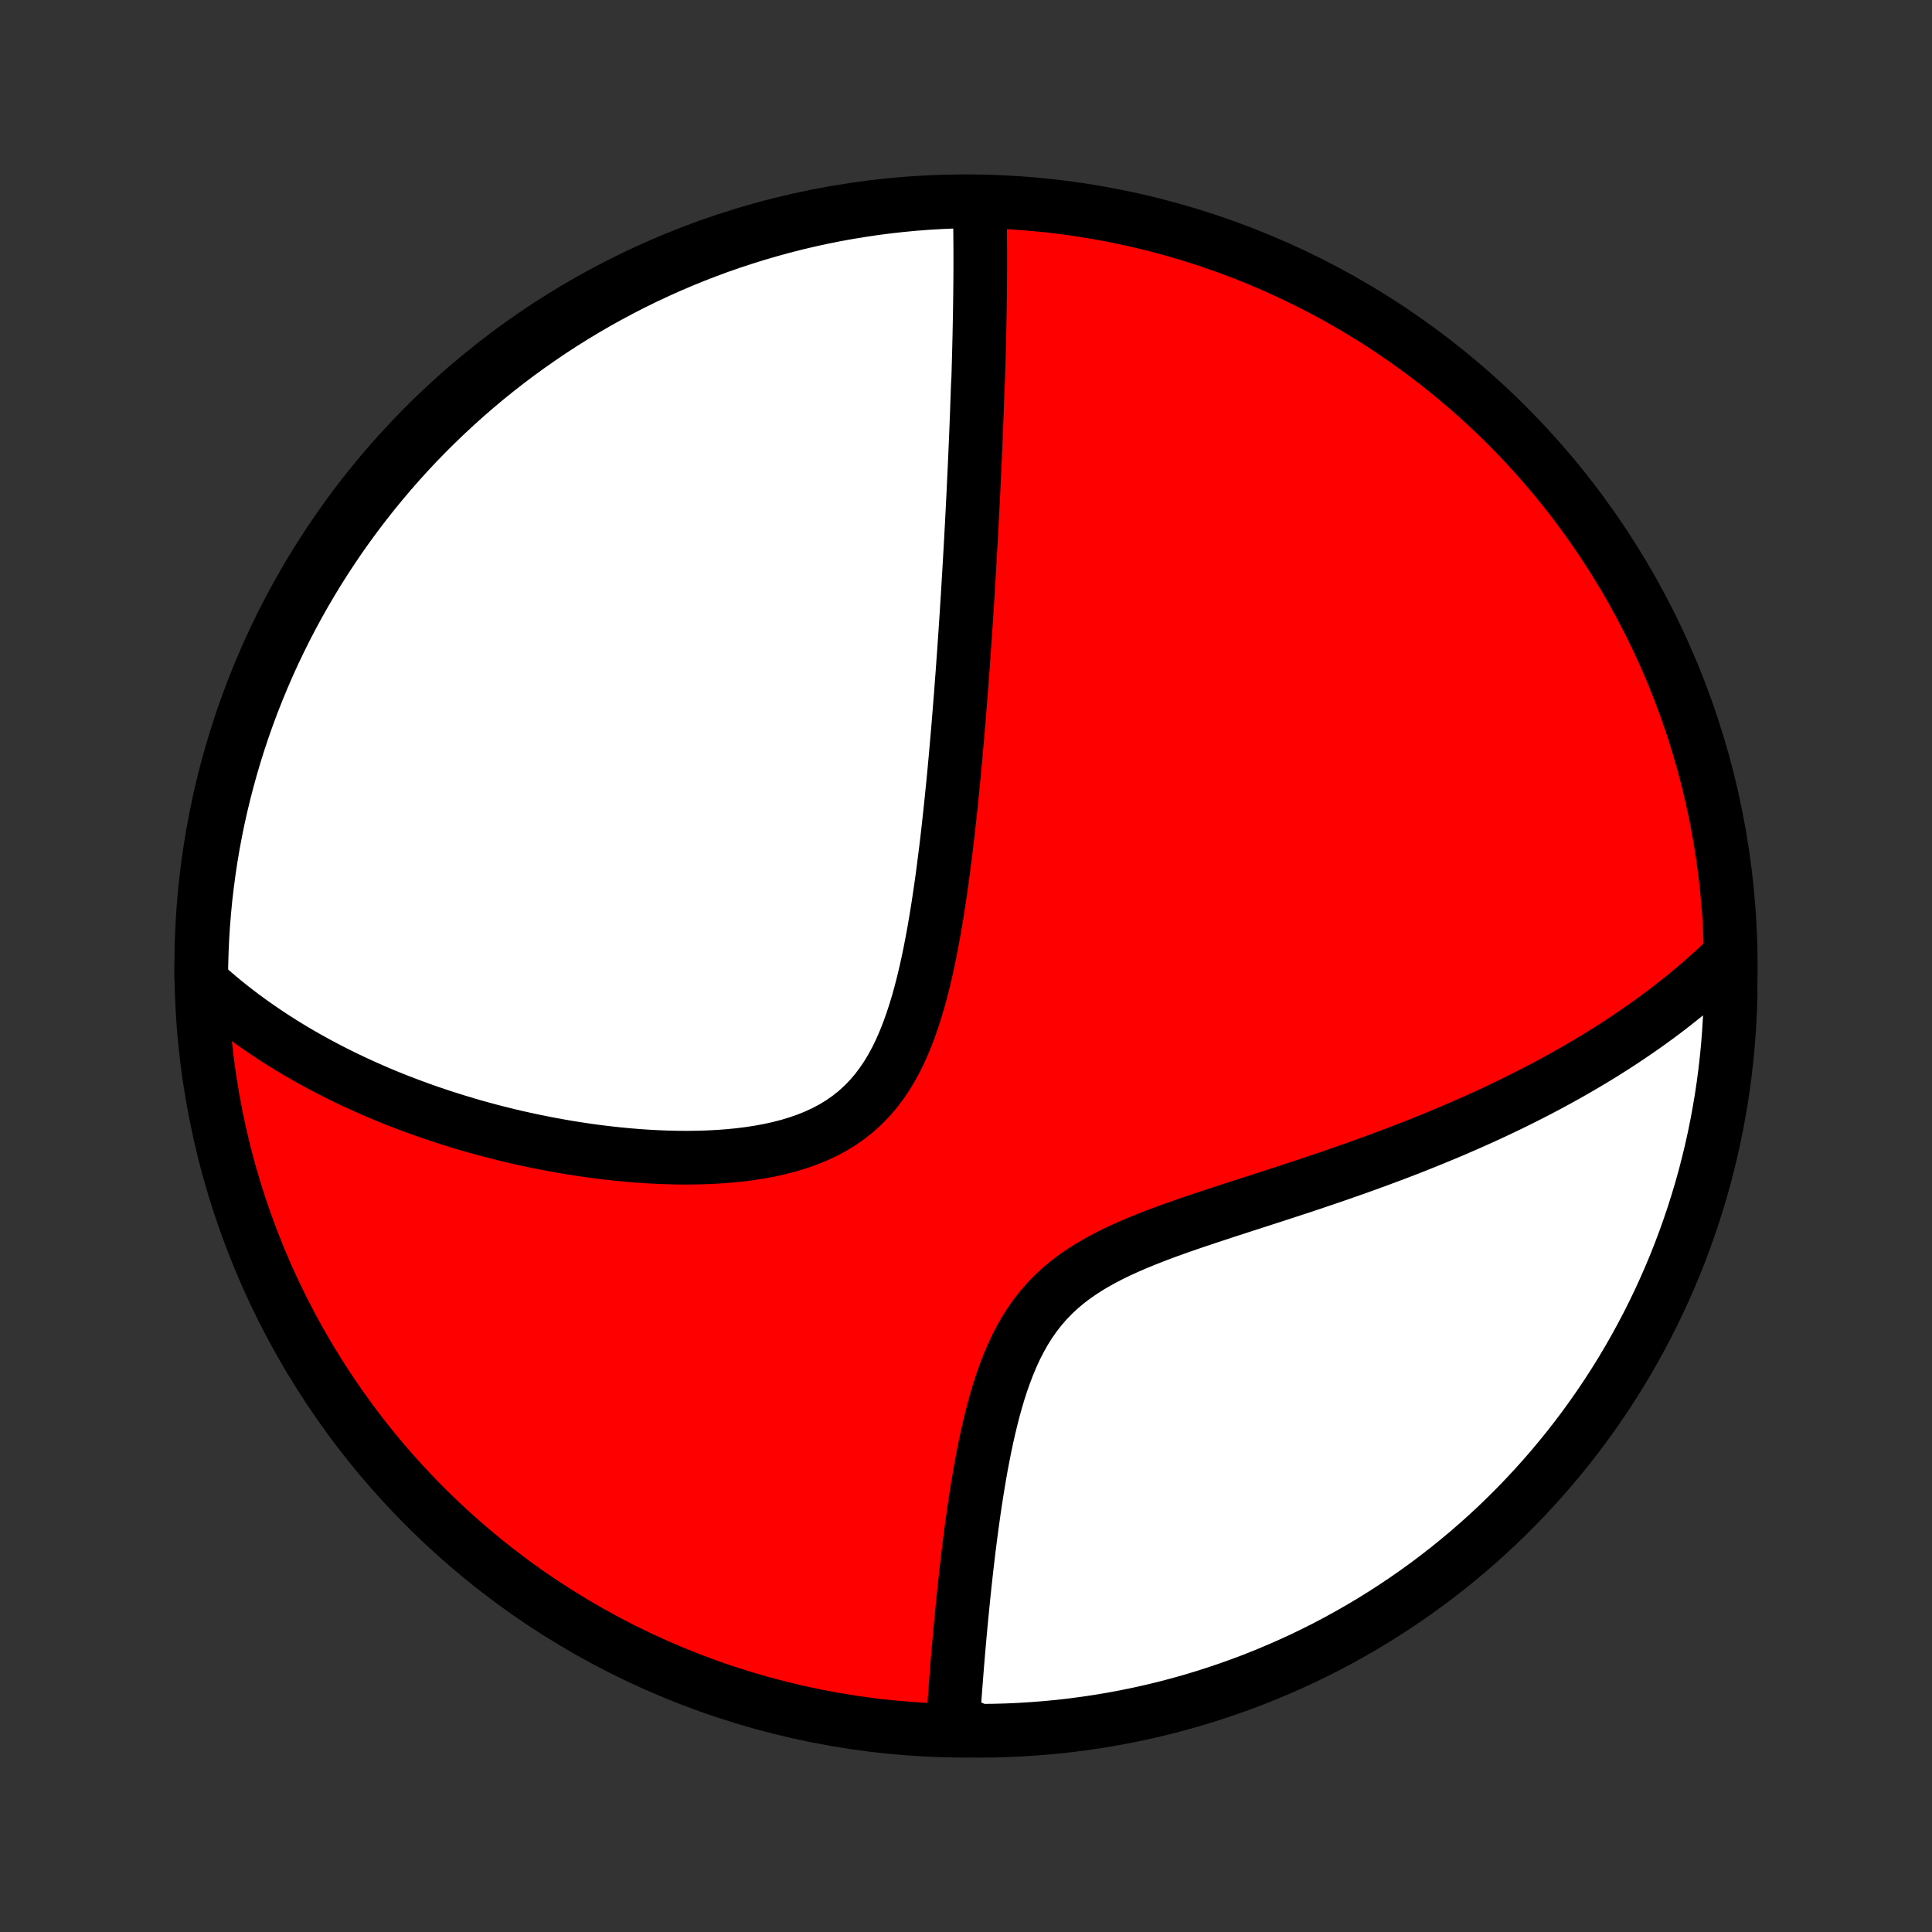 <?xml version="1.0" encoding="utf-8" standalone="no"?>
<!DOCTYPE svg PUBLIC "-//W3C//DTD SVG 1.1//EN"
  "http://www.w3.org/Graphics/SVG/1.1/DTD/svg11.dtd">
<!-- Created with matplotlib (http://matplotlib.org/) -->
<svg height="72pt" version="1.1" viewBox="0 0 72 72" width="72pt" xmlns="http://www.w3.org/2000/svg" xmlns:xlink="http://www.w3.org/1999/xlink">
 <rect x="0" y="0" width="72" height="72" fill="#333333" stroke="none"/>
 <defs>
  <style type="text/css">
*{stroke-linecap:butt;stroke-linejoin:round;}
  </style>
 </defs>
 <g id="figure_1">
  <g id="patch_1">
   <path d="
M0 72
L72 72
L72 0
L0 0
z
" style="fill:none;"/>
  </g>
  <g id="axes_1">
   <g id="PatchCollection_1">
    <defs>
     <path d="
M36 -7.5
C43.558 -7.5 50.808 -10.503 56.153 -15.848
C61.497 -21.192 64.5 -28.442 64.5 -36
C64.5 -43.558 61.497 -50.808 56.153 -56.153
C50.808 -61.497 43.558 -64.5 36 -64.5
C28.442 -64.5 21.192 -61.497 15.848 -56.153
C10.503 -50.808 7.5 -43.558 7.5 -36
C7.5 -28.442 10.503 -21.192 15.848 -15.848
C21.192 -10.503 28.442 -7.5 36 -7.5
z
" id="C0_0_a811fe30f3"/>
     <path d="
M36.505 -64.486
L36.51 -64.279
L36.515 -64.073
L36.519 -63.866
L36.522 -63.66
L36.525 -63.454
L36.528 -63.248
L36.529 -63.042
L36.531 -62.836
L36.532 -62.63
L36.532 -62.425
L36.532 -62.219
L36.532 -62.014
L36.531 -61.808
L36.53 -61.602
L36.528 -61.397
L36.526 -61.191
L36.524 -60.985
L36.521 -60.779
L36.518 -60.573
L36.515 -60.367
L36.511 -60.16
L36.507 -59.953
L36.503 -59.746
L36.499 -59.538
L36.494 -59.33
L36.489 -59.122
L36.484 -58.913
L36.478 -58.704
L36.473 -58.494
L36.467 -58.283
L36.461 -58.072
L36.454 -57.86
L36.441 -57.647
L36.433 -57.434
L36.426 -57.22
L36.418 -57.005
L36.411 -56.788
L36.403 -56.571
L36.394 -56.353
L36.386 -56.134
L36.377 -55.914
L36.368 -55.692
L36.358 -55.469
L36.349 -55.245
L36.339 -55.02
L36.329 -54.793
L36.319 -54.565
L36.308 -54.335
L36.297 -54.103
L36.286 -53.87
L36.275 -53.635
L36.263 -53.398
L36.251 -53.16
L36.239 -52.919
L36.226 -52.677
L36.214 -52.433
L36.2 -52.186
L36.187 -51.938
L36.173 -51.687
L36.159 -51.433
L36.144 -51.178
L36.129 -50.92
L36.114 -50.659
L36.098 -50.396
L36.082 -50.13
L36.066 -49.862
L36.049 -49.591
L36.031 -49.317
L36.014 -49.04
L35.995 -48.76
L35.976 -48.477
L35.957 -48.191
L35.937 -47.902
L35.917 -47.61
L35.895 -47.314
L35.874 -47.015
L35.851 -46.713
L35.828 -46.407
L35.805 -46.099
L35.78 -45.786
L35.755 -45.47
L35.729 -45.15
L35.702 -44.827
L35.674 -44.5
L35.645 -44.17
L35.616 -43.836
L35.585 -43.498
L35.553 -43.157
L35.52 -42.813
L35.485 -42.465
L35.449 -42.113
L35.412 -41.758
L35.373 -41.4
L35.333 -41.039
L35.291 -40.675
L35.247 -40.307
L35.2 -39.937
L35.152 -39.565
L35.102 -39.19
L35.048 -38.813
L34.992 -38.434
L34.933 -38.054
L34.871 -37.673
L34.805 -37.291
L34.735 -36.909
L34.661 -36.527
L34.582 -36.145
L34.498 -35.766
L34.408 -35.388
L34.312 -35.012
L34.209 -34.64
L34.098 -34.273
L33.979 -33.911
L33.851 -33.555
L33.713 -33.206
L33.565 -32.866
L33.405 -32.535
L33.232 -32.215
L33.047 -31.907
L32.847 -31.613
L32.634 -31.332
L32.405 -31.066
L32.162 -30.816
L31.904 -30.582
L31.632 -30.365
L31.346 -30.165
L31.046 -29.981
L30.734 -29.814
L30.41 -29.664
L30.076 -29.529
L29.732 -29.409
L29.381 -29.303
L29.022 -29.21
L28.657 -29.13
L28.287 -29.062
L27.914 -29.005
L27.537 -28.958
L27.158 -28.921
L26.777 -28.893
L26.396 -28.873
L26.014 -28.861
L25.633 -28.856
L25.253 -28.858
L24.875 -28.867
L24.498 -28.882
L24.123 -28.902
L23.751 -28.927
L23.382 -28.958
L23.016 -28.993
L22.653 -29.033
L22.294 -29.076
L21.938 -29.124
L21.586 -29.176
L21.238 -29.23
L20.895 -29.289
L20.555 -29.35
L20.22 -29.415
L19.889 -29.482
L19.562 -29.552
L19.239 -29.624
L18.921 -29.699
L18.608 -29.777
L18.298 -29.856
L17.993 -29.938
L17.692 -30.021
L17.395 -30.107
L17.103 -30.195
L16.814 -30.284
L16.53 -30.375
L16.25 -30.468
L15.974 -30.562
L15.702 -30.658
L15.434 -30.755
L15.169 -30.854
L14.909 -30.954
L14.652 -31.055
L14.399 -31.158
L14.149 -31.262
L13.903 -31.368
L13.661 -31.475
L13.421 -31.583
L13.185 -31.692
L12.953 -31.802
L12.723 -31.914
L12.497 -32.027
L12.273 -32.141
L12.053 -32.256
L11.835 -32.372
L11.621 -32.49
L11.409 -32.608
L11.2 -32.728
L10.993 -32.849
L10.79 -32.972
L10.588 -33.095
L10.39 -33.22
L10.193 -33.346
L9.999 -33.474
L9.808 -33.603
L9.619 -33.733
L9.432 -33.864
L9.247 -33.997
L9.064 -34.131
L8.884 -34.267
L8.706 -34.404
L8.529 -34.543
L8.355 -34.684
L8.183 -34.826
L8.013 -34.97
L7.844 -35.115
L7.678 -35.262
L7.513 -35.411
L7.5 -35.562
L7.505 -36.06
L7.52 -36.557
L7.542 -37.054
L7.574 -37.551
L7.614 -38.048
L7.662 -38.544
L7.72 -39.038
L7.786 -39.533
L7.86 -40.026
L7.943 -40.517
L8.035 -41.008
L8.135 -41.497
L8.244 -41.984
L8.361 -42.469
L8.487 -42.953
L8.621 -43.434
L8.763 -43.913
L8.913 -44.39
L9.072 -44.864
L9.239 -45.335
L9.414 -45.804
L9.598 -46.269
L9.789 -46.732
L9.988 -47.191
L10.195 -47.647
L10.411 -48.099
L10.633 -48.547
L10.864 -48.992
L11.102 -49.433
L11.348 -49.869
L11.602 -50.302
L11.862 -50.73
L12.13 -51.153
L12.406 -51.572
L12.688 -51.986
L12.978 -52.396
L13.275 -52.8
L13.579 -53.199
L13.889 -53.593
L14.206 -53.982
L14.53 -54.365
L14.86 -54.743
L15.197 -55.115
L15.54 -55.481
L15.89 -55.841
L16.245 -56.195
L16.607 -56.543
L16.974 -56.884
L17.348 -57.22
L17.726 -57.548
L18.111 -57.871
L18.501 -58.186
L18.896 -58.495
L19.297 -58.797
L19.702 -59.092
L20.113 -59.38
L20.528 -59.661
L20.948 -59.935
L21.373 -60.201
L21.802 -60.46
L22.235 -60.712
L22.673 -60.956
L23.115 -61.192
L23.56 -61.421
L24.01 -61.642
L24.463 -61.855
L24.919 -62.06
L25.379 -62.258
L25.842 -62.447
L26.309 -62.628
L26.778 -62.802
L27.25 -62.967
L27.725 -63.123
L28.202 -63.272
L28.681 -63.412
L29.163 -63.544
L29.647 -63.668
L30.133 -63.783
L30.621 -63.89
L31.11 -63.988
L31.601 -64.077
L32.093 -64.158
L32.586 -64.231
L33.08 -64.295
L33.576 -64.35
L34.072 -64.397
L34.568 -64.435
L35.065 -64.464
L35.562 -64.485
z
" id="C0_1_0eb48773df"/>
     <path d="
M64.347 -36.282
L64.186 -36.127
L64.023 -35.973
L63.858 -35.821
L63.692 -35.671
L63.524 -35.521
L63.354 -35.373
L63.183 -35.226
L63.009 -35.08
L62.834 -34.935
L62.657 -34.792
L62.477 -34.649
L62.296 -34.507
L62.113 -34.366
L61.928 -34.226
L61.74 -34.087
L61.551 -33.949
L61.359 -33.811
L61.165 -33.674
L60.968 -33.538
L60.77 -33.403
L60.568 -33.268
L60.364 -33.133
L60.158 -33
L59.949 -32.867
L59.738 -32.734
L59.523 -32.602
L59.306 -32.471
L59.086 -32.34
L58.863 -32.209
L58.637 -32.079
L58.408 -31.949
L58.176 -31.82
L57.941 -31.691
L57.702 -31.562
L57.46 -31.434
L57.215 -31.306
L56.966 -31.179
L56.714 -31.052
L56.458 -30.925
L56.198 -30.798
L55.935 -30.672
L55.668 -30.546
L55.397 -30.421
L55.121 -30.295
L54.842 -30.17
L54.559 -30.046
L54.272 -29.921
L53.981 -29.797
L53.685 -29.674
L53.385 -29.55
L53.081 -29.427
L52.773 -29.304
L52.46 -29.181
L52.143 -29.059
L51.822 -28.937
L51.496 -28.816
L51.166 -28.694
L50.832 -28.573
L50.494 -28.452
L50.151 -28.332
L49.805 -28.211
L49.454 -28.091
L49.1 -27.971
L48.742 -27.851
L48.38 -27.731
L48.015 -27.611
L47.647 -27.491
L47.276 -27.371
L46.903 -27.25
L46.527 -27.129
L46.149 -27.007
L45.77 -26.884
L45.39 -26.759
L45.009 -26.634
L44.629 -26.507
L44.249 -26.377
L43.871 -26.245
L43.495 -26.11
L43.122 -25.971
L42.753 -25.827
L42.389 -25.679
L42.031 -25.525
L41.68 -25.365
L41.337 -25.197
L41.004 -25.021
L40.681 -24.837
L40.369 -24.642
L40.07 -24.438
L39.784 -24.222
L39.512 -23.995
L39.255 -23.756
L39.012 -23.505
L38.785 -23.243
L38.572 -22.97
L38.373 -22.685
L38.188 -22.391
L38.017 -22.087
L37.857 -21.775
L37.71 -21.456
L37.573 -21.13
L37.446 -20.799
L37.328 -20.463
L37.218 -20.124
L37.117 -19.782
L37.022 -19.438
L36.934 -19.093
L36.851 -18.747
L36.773 -18.402
L36.701 -18.058
L36.633 -17.714
L36.568 -17.372
L36.508 -17.032
L36.451 -16.695
L36.397 -16.36
L36.345 -16.029
L36.297 -15.7
L36.251 -15.376
L36.207 -15.054
L36.165 -14.737
L36.125 -14.423
L36.087 -14.113
L36.051 -13.808
L36.016 -13.506
L35.983 -13.209
L35.951 -12.916
L35.921 -12.627
L35.892 -12.343
L35.864 -12.062
L35.837 -11.787
L35.811 -11.515
L35.786 -11.247
L35.762 -10.984
L35.739 -10.725
L35.717 -10.469
L35.696 -10.218
L35.675 -9.971
L35.656 -9.728
L35.637 -9.488
L35.619 -9.252
L35.601 -9.02
L35.584 -8.792
L35.568 -8.567
L35.552 -8.346
L35.537 -8.128
L35.523 -7.914
L36.003 -7.703
L36.5 -7.5
L36.997 -7.504
L37.494 -7.517
L37.991 -7.539
L38.486 -7.57
L38.982 -7.609
L39.476 -7.656
L39.969 -7.713
L40.461 -7.778
L40.952 -7.851
L41.441 -7.933
L41.928 -8.024
L42.414 -8.123
L42.897 -8.231
L43.379 -8.347
L43.858 -8.472
L44.335 -8.605
L44.809 -8.746
L45.281 -8.896
L45.75 -9.054
L46.216 -9.22
L46.679 -9.394
L47.138 -9.576
L47.594 -9.767
L48.047 -9.965
L48.496 -10.171
L48.941 -10.386
L49.382 -10.607
L49.819 -10.837
L50.252 -11.075
L50.681 -11.32
L51.105 -11.572
L51.524 -11.832
L51.939 -12.099
L52.349 -12.374
L52.754 -12.656
L53.154 -12.944
L53.548 -13.24
L53.938 -13.543
L54.321 -13.853
L54.7 -14.169
L55.072 -14.492
L55.439 -14.822
L55.8 -15.158
L56.154 -15.501
L56.503 -15.849
L56.845 -16.204
L57.181 -16.565
L57.511 -16.932
L57.834 -17.304
L58.15 -17.683
L58.46 -18.066
L58.763 -18.456
L59.059 -18.85
L59.347 -19.25
L59.629 -19.655
L59.904 -20.065
L60.171 -20.48
L60.431 -20.899
L60.683 -21.324
L60.928 -21.752
L61.165 -22.185
L61.395 -22.622
L61.617 -23.064
L61.831 -23.509
L62.037 -23.958
L62.235 -24.41
L62.426 -24.866
L62.608 -25.326
L62.782 -25.789
L62.948 -26.255
L63.106 -26.724
L63.255 -27.195
L63.397 -27.67
L63.53 -28.147
L63.654 -28.626
L63.77 -29.108
L63.878 -29.591
L63.977 -30.077
L64.067 -30.564
L64.15 -31.054
L64.223 -31.544
L64.288 -32.036
L64.344 -32.529
L64.392 -33.023
L64.431 -33.519
L64.461 -34.014
L64.483 -34.511
L64.496 -35.008
z
" id="C0_2_89196dcf28"/>
    </defs>
    <g clip-path="url(#p1bffca34e9)">
     <use style="fill:#ff0000;stroke:#000000;stroke-width:2.0;" x="0.0" xlink:href="#C0_0_a811fe30f3" y="72.0"/>
    </g>
    <g clip-path="url(#p1bffca34e9)">
     <use style="fill:#ffffff;stroke:#000000;stroke-width:2.0;" x="0.0" xlink:href="#C0_1_0eb48773df" y="72.0"/>
    </g>
    <g clip-path="url(#p1bffca34e9)">
     <use style="fill:#ffffff;stroke:#000000;stroke-width:2.0;" x="0.0" xlink:href="#C0_2_89196dcf28" y="72.0"/>
    </g>
   </g>
  </g>
 </g>
 <defs>
  <clipPath id="p1bffca34e9">
   <rect height="72.0" width="72.0" x="0.0" y="0.0"/>
  </clipPath>
 </defs>
</svg>

